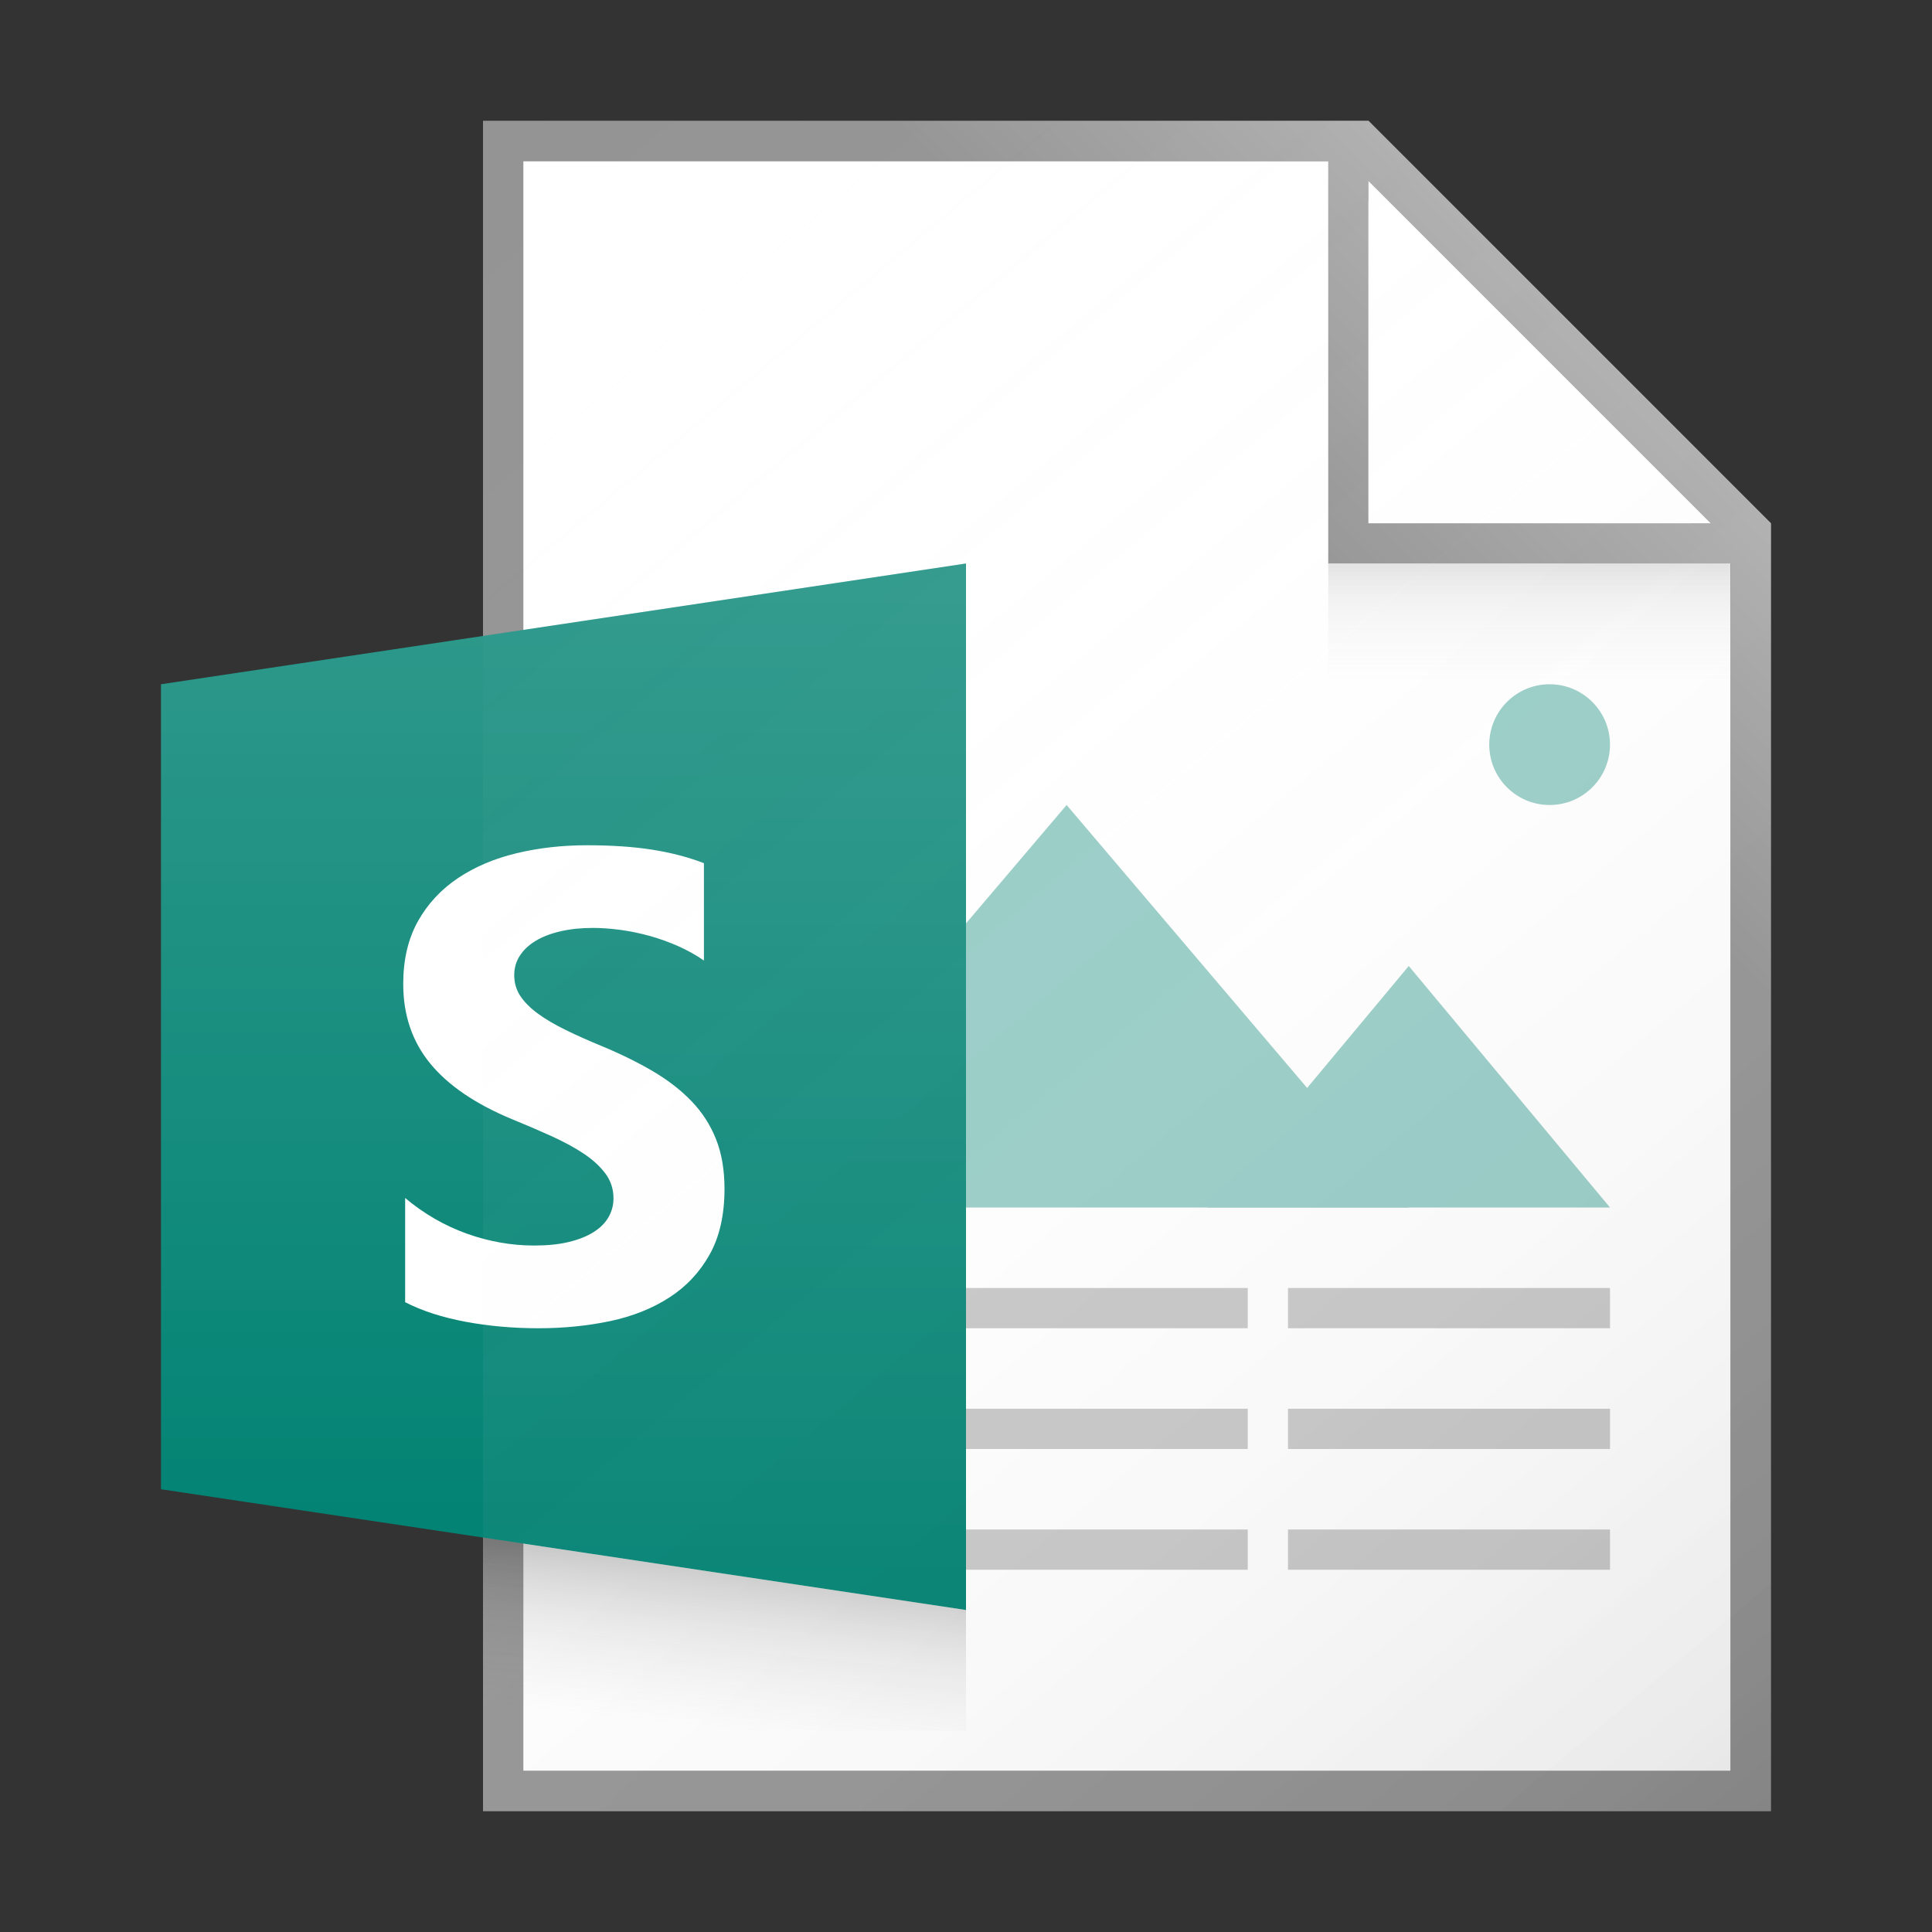 <?xml version="1.0" encoding="utf-8"?>
<!-- Generator: Adobe Illustrator 21.1.0, SVG Export Plug-In . SVG Version: 6.00 Build 0)  -->
<svg version="1.1" xmlns="http://www.w3.org/2000/svg" xmlns:xlink="http://www.w3.org/1999/xlink" x="0px" y="0px"
	 viewBox="0 0 48 48" enable-background="new 0 0 48 48" xml:space="preserve">
<rect x="0" y="0" width="48" height="48" fill="#333333" stroke="none"/>
<g id="TEMPLATE" display="none">
	<g display="inline">
		<path fill="#D0D0D0" d="M48,0v48H0V0H48 M49-1h-1H0h-1v1v48v1h1h48h1v-1V0V-1L49-1z"/>
	</g>
	<g display="inline" opacity="0.1">
		<path fill="#FF3A6D" d="M45,3v42H3V3H45 M48,0H0v48h48V0L48,0z"/>
	</g>
</g>
<g id="ICONS">
	<polygon fill="#FFFFFF" points="43,44 13,44 13,4 34,4 43,13 	"/>
	<polygon fill="#99CDC7" points="26.5,20 18,30 35,30 	"/>
	<path fill="#949494" d="M34.001,3H12v42h32V13L34.001,3z M34,4.5l8.5,8.5H34V4.5z M43,44H13V4h20v10h10V44z"/>
	<polygon fill="#008272" points="4,17 24,14 24,40 4,37 	"/>
	<g>
		<path fill="#FFFFFF" d="M10.066,32.353v-2.589c0.47,0.394,0.982,0.689,1.533,0.886
			c0.552,0.197,1.109,0.295,1.671,0.295c0.33,0,0.618-0.029,0.864-0.089c0.246-0.059,0.452-0.142,0.617-0.247
			c0.165-0.105,0.288-0.229,0.369-0.372c0.081-0.143,0.122-0.298,0.122-0.465c0-0.227-0.065-0.429-0.195-0.607
			c-0.13-0.178-0.307-0.342-0.531-0.494c-0.225-0.151-0.491-0.296-0.799-0.437
			c-0.308-0.14-0.641-0.283-0.998-0.429c-0.909-0.377-1.586-0.839-2.032-1.384
			c-0.446-0.545-0.669-1.203-0.669-1.974c0-0.604,0.122-1.123,0.365-1.558c0.243-0.434,0.575-0.791,0.994-1.072
			c0.419-0.28,0.904-0.486,1.456-0.619C13.384,21.066,13.968,21,14.585,21c0.606,0,1.142,0.036,1.61,0.109
			c0.468,0.073,0.899,0.185,1.294,0.336v2.419c-0.195-0.135-0.407-0.253-0.637-0.356
			c-0.23-0.102-0.467-0.187-0.71-0.255c-0.243-0.067-0.485-0.117-0.726-0.15
			c-0.241-0.032-0.469-0.049-0.685-0.049c-0.298,0-0.568,0.028-0.811,0.085c-0.243,0.057-0.449,0.137-0.617,0.239
			c-0.168,0.103-0.298,0.226-0.389,0.368c-0.092,0.143-0.138,0.303-0.138,0.481c0,0.194,0.051,0.368,0.154,0.522
			c0.103,0.154,0.249,0.299,0.438,0.437c0.189,0.138,0.419,0.273,0.69,0.405c0.27,0.133,0.576,0.269,0.917,0.409
			c0.465,0.194,0.883,0.401,1.253,0.619c0.37,0.218,0.688,0.465,0.953,0.74c0.265,0.275,0.468,0.59,0.608,0.943
			C17.93,28.656,18,29.067,18,29.537c0,0.647-0.123,1.191-0.369,1.631c-0.246,0.44-0.58,0.796-1.002,1.068
			c-0.422,0.273-0.913,0.468-1.472,0.587C14.597,32.94,14.006,33,13.384,33c-0.638,0-1.245-0.054-1.821-0.162
			C10.987,32.73,10.488,32.569,10.066,32.353z"/>
	</g>
	<polyline fill="#FFFFFF" points="34,5 34,13 42,13 34,5 	"/>
	<rect x="24" y="32" fill="#C8C8C8" width="7" height="1"/>
	<rect x="24" y="38" fill="#C8C8C8" width="7" height="1"/>
	<rect x="32" y="32" fill="#C8C8C8" width="8" height="1"/>
	<rect x="24" y="35" fill="#C8C8C8" width="7" height="1"/>
	<rect x="32" y="35" fill="#C8C8C8" width="8" height="1"/>
	<rect x="32" y="38" fill="#C8C8C8" width="8" height="1"/>
	<path fill="#99CDC7" d="M37,18.5L37,18.5c0,0.828,0.672,1.5,1.5,1.5l0,0c0.828,0,1.5-0.672,1.5-1.5v0
		c0-0.828-0.672-1.5-1.5-1.5l0,0C37.672,17,37,17.672,37,18.5z"/>
	<polygon fill="#99CDC7" points="35,24 30,30 40,30 	"/>
	<linearGradient id="SVGID_1_" gradientUnits="userSpaceOnUse" x1="8.587" y1="5.864" x2="42.489" y2="46.268">
		<stop  offset="0" style="stop-color:#FFFFFF;stop-opacity:0"/>
		<stop  offset="0.226" style="stop-color:#FCFCFC;stop-opacity:0.023"/>
		<stop  offset="0.363" style="stop-color:#F4F4F4;stop-opacity:0.036"/>
		<stop  offset="0.475" style="stop-color:#E6E6E6;stop-opacity:0.048"/>
		<stop  offset="0.574" style="stop-color:#D1D1D1;stop-opacity:0.057"/>
		<stop  offset="0.665" style="stop-color:#B7B7B7;stop-opacity:0.067"/>
		<stop  offset="0.75" style="stop-color:#979797;stop-opacity:0.075"/>
		<stop  offset="0.83" style="stop-color:#707070;stop-opacity:0.083"/>
		<stop  offset="0.906" style="stop-color:#444444;stop-opacity:0.091"/>
		<stop  offset="0.976" style="stop-color:#121212;stop-opacity:0.098"/>
		<stop  offset="1" style="stop-color:#000000;stop-opacity:0.1"/>
	</linearGradient>
	<path fill="url(#SVGID_1_)" d="M44,13L34,3H12v42h32V13z"/>
	<linearGradient id="SVGID_2_" gradientUnits="userSpaceOnUse" x1="38" y1="16.906" x2="38" y2="14.088">
		<stop  offset="0" style="stop-color:#828282;stop-opacity:0"/>
		<stop  offset="0.281" style="stop-color:#7F7F7F;stop-opacity:0.028"/>
		<stop  offset="0.45" style="stop-color:#777777;stop-opacity:0.045"/>
		<stop  offset="0.59" style="stop-color:#696969;stop-opacity:0.059"/>
		<stop  offset="0.713" style="stop-color:#545454;stop-opacity:0.071"/>
		<stop  offset="0.826" style="stop-color:#3A3A3A;stop-opacity:0.083"/>
		<stop  offset="0.929" style="stop-color:#1A1A1A;stop-opacity:0.093"/>
		<stop  offset="1" style="stop-color:#000000;stop-opacity:0.1"/>
	</linearGradient>
	<rect x="33" y="14" fill="url(#SVGID_2_)" width="10" height="3"/>
	<linearGradient id="SVGID_3_" gradientUnits="userSpaceOnUse" x1="31.27" y1="12.23" x2="37.236" y2="6.264">
		<stop  offset="0" style="stop-color:#FFFFFF;stop-opacity:0"/>
		<stop  offset="0.854" style="stop-color:#FFFFFF;stop-opacity:0.213"/>
		<stop  offset="1" style="stop-color:#FFFFFF;stop-opacity:0.25"/>
	</linearGradient>
	<polygon fill="url(#SVGID_3_)" points="12,3 12,4 33,4 33,14 43,14 43,28 44,28 44,13 34,3 	"/>
	<linearGradient id="SVGID_4_" gradientUnits="userSpaceOnUse" x1="14" y1="39.188" x2="14" y2="14.758">
		<stop  offset="0" style="stop-color:#FFFFFF;stop-opacity:0"/>
		<stop  offset="0.859" style="stop-color:#FFFFFF;stop-opacity:0.155"/>
		<stop  offset="1" style="stop-color:#FFFFFF;stop-opacity:0.18"/>
	</linearGradient>
	<polygon fill="url(#SVGID_4_)" points="24,14 4,17 4,37 24,40 	"/>
	<linearGradient id="SVGID_5_" gradientUnits="userSpaceOnUse" x1="17.754" y1="42.918" x2="18.177" y2="38.93">
		<stop  offset="0" style="stop-color:#828282;stop-opacity:0"/>
		<stop  offset="0.17" style="stop-color:#7E7E7E;stop-opacity:0.034"/>
		<stop  offset="0.346" style="stop-color:#717171;stop-opacity:0.069"/>
		<stop  offset="0.525" style="stop-color:#5D5D5D;stop-opacity:0.105"/>
		<stop  offset="0.706" style="stop-color:#404040;stop-opacity:0.141"/>
		<stop  offset="0.886" style="stop-color:#1B1B1B;stop-opacity:0.178"/>
		<stop  offset="0.997" style="stop-color:#000000;stop-opacity:0.2"/>
	</linearGradient>
	<polygon fill="url(#SVGID_5_)" points="24,43 12,43 12,38.2 24,40 	"/>
</g>
</svg>
